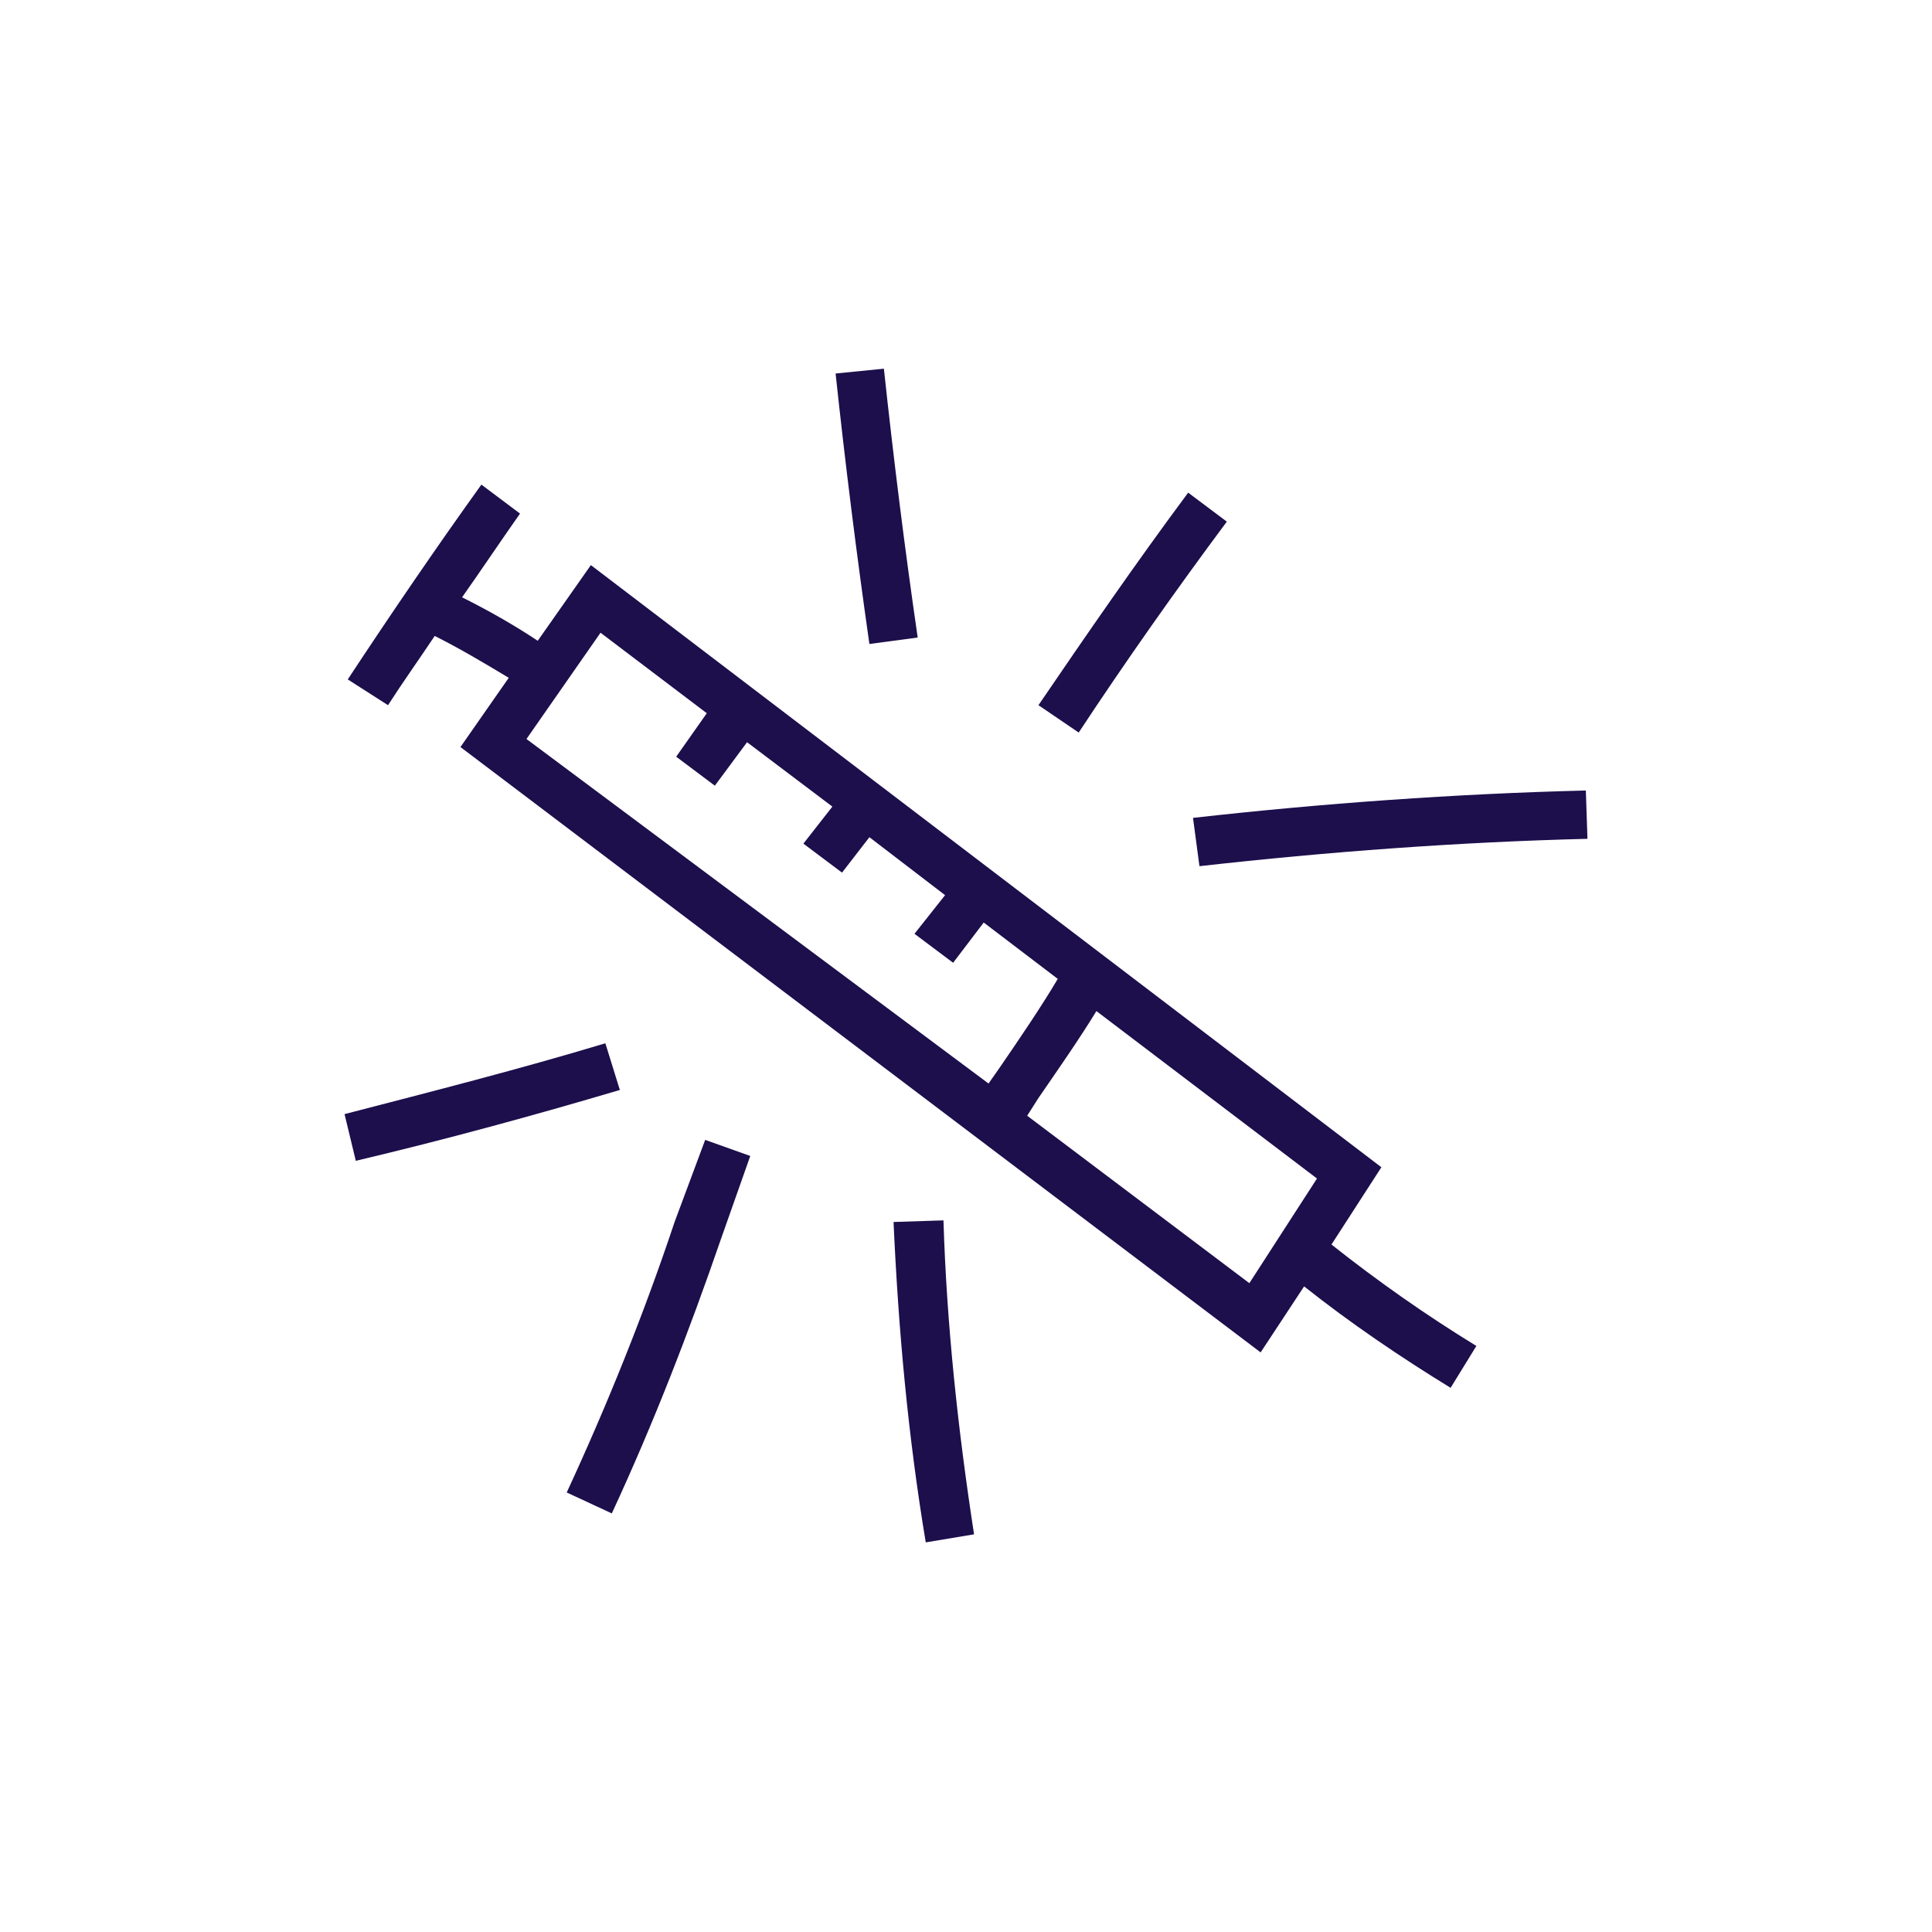 <?xml version="1.0" encoding="utf-8"?>
<!-- Generator: Adobe Illustrator 21.0.0, SVG Export Plug-In . SVG Version: 6.00 Build 0)  -->
<svg version="1.1" id="Layer_1" xmlns="http://www.w3.org/2000/svg" xmlns:xlink="http://www.w3.org/1999/xlink" x="0px" y="0px"
	 viewBox="0 0 120 120" style="enable-background:new 0 0 120 120;" xml:space="preserve">
<style type="text/css">
	.st0{fill:#1D0E4C;}
</style>
<title>vaccine</title>
<path class="st0" d="M85.8,72.5L36.7,35.1l-3.3,4.7c-1.5-1-3.1-1.9-4.7-2.7c1.2-1.7,2.4-3.5,3.6-5.2l-2.4-1.8
	c-2.8,3.9-5.6,8-8.3,12.1l2.5,1.6c0.9-1.4,1.9-2.8,2.9-4.3c1.6,0.8,3.1,1.7,4.6,2.6l-3,4.3L78.3,84l2.7-4.1c2.9,2.3,6,4.4,9.1,6.3
	l1.6-2.6c-3.1-1.9-6.1-4-9-6.3L85.8,72.5z M37.3,39.3l6.6,5L42,47l2.4,1.8l2-2.7l5.3,4l-1.8,2.3l2.4,1.8L54,52l4.7,3.6L56.8,58
	l2.4,1.8l1.9-2.5l4.6,3.5c-1,1.7-2.5,3.9-3.6,5.5l-0.7,1L32.7,45.9L37.3,39.3z M77.6,79.7L63.8,69.3l0.7-1.1
	c1.1-1.6,2.5-3.6,3.6-5.4l13.7,10.4L77.6,79.7z"/>
<path class="st0" d="M57,39.6c-0.8-5.5-1.5-11.1-2.1-16.7l-3,0.3c0.6,5.6,1.3,11.2,2.1,16.8L57,39.6z"/>
<path class="st0" d="M76.2,32.4l-2.4-1.8c-3.2,4.3-6.3,8.8-9.3,13.2l2.5,1.7C69.9,41.1,73,36.7,76.2,32.4z"/>
<path class="st0" d="M74.5,53.8c8-0.9,16.1-1.5,24.1-1.7l-0.1-3c-8.1,0.2-16.4,0.8-24.4,1.7L74.5,53.8z"/>
<path class="st0" d="M37.6,64.8c-5.3,1.6-10.8,3-16.2,4.4l0.7,2.9c5.5-1.3,11-2.8,16.4-4.4L37.6,64.8z"/>
<path class="st0" d="M41.9,75.9c-1.9,5.7-4.2,11.4-6.7,16.8L38,94c2.6-5.6,4.8-11.3,6.8-17.1l1.8-5.1l-2.8-1L41.9,75.9z"/>
<path class="st0" d="M55.5,75.9c0.3,6.7,0.9,13.3,2,19.9l3-0.5c-1-6.5-1.7-13-1.9-19.5L55.5,75.9z"/>
</svg>
